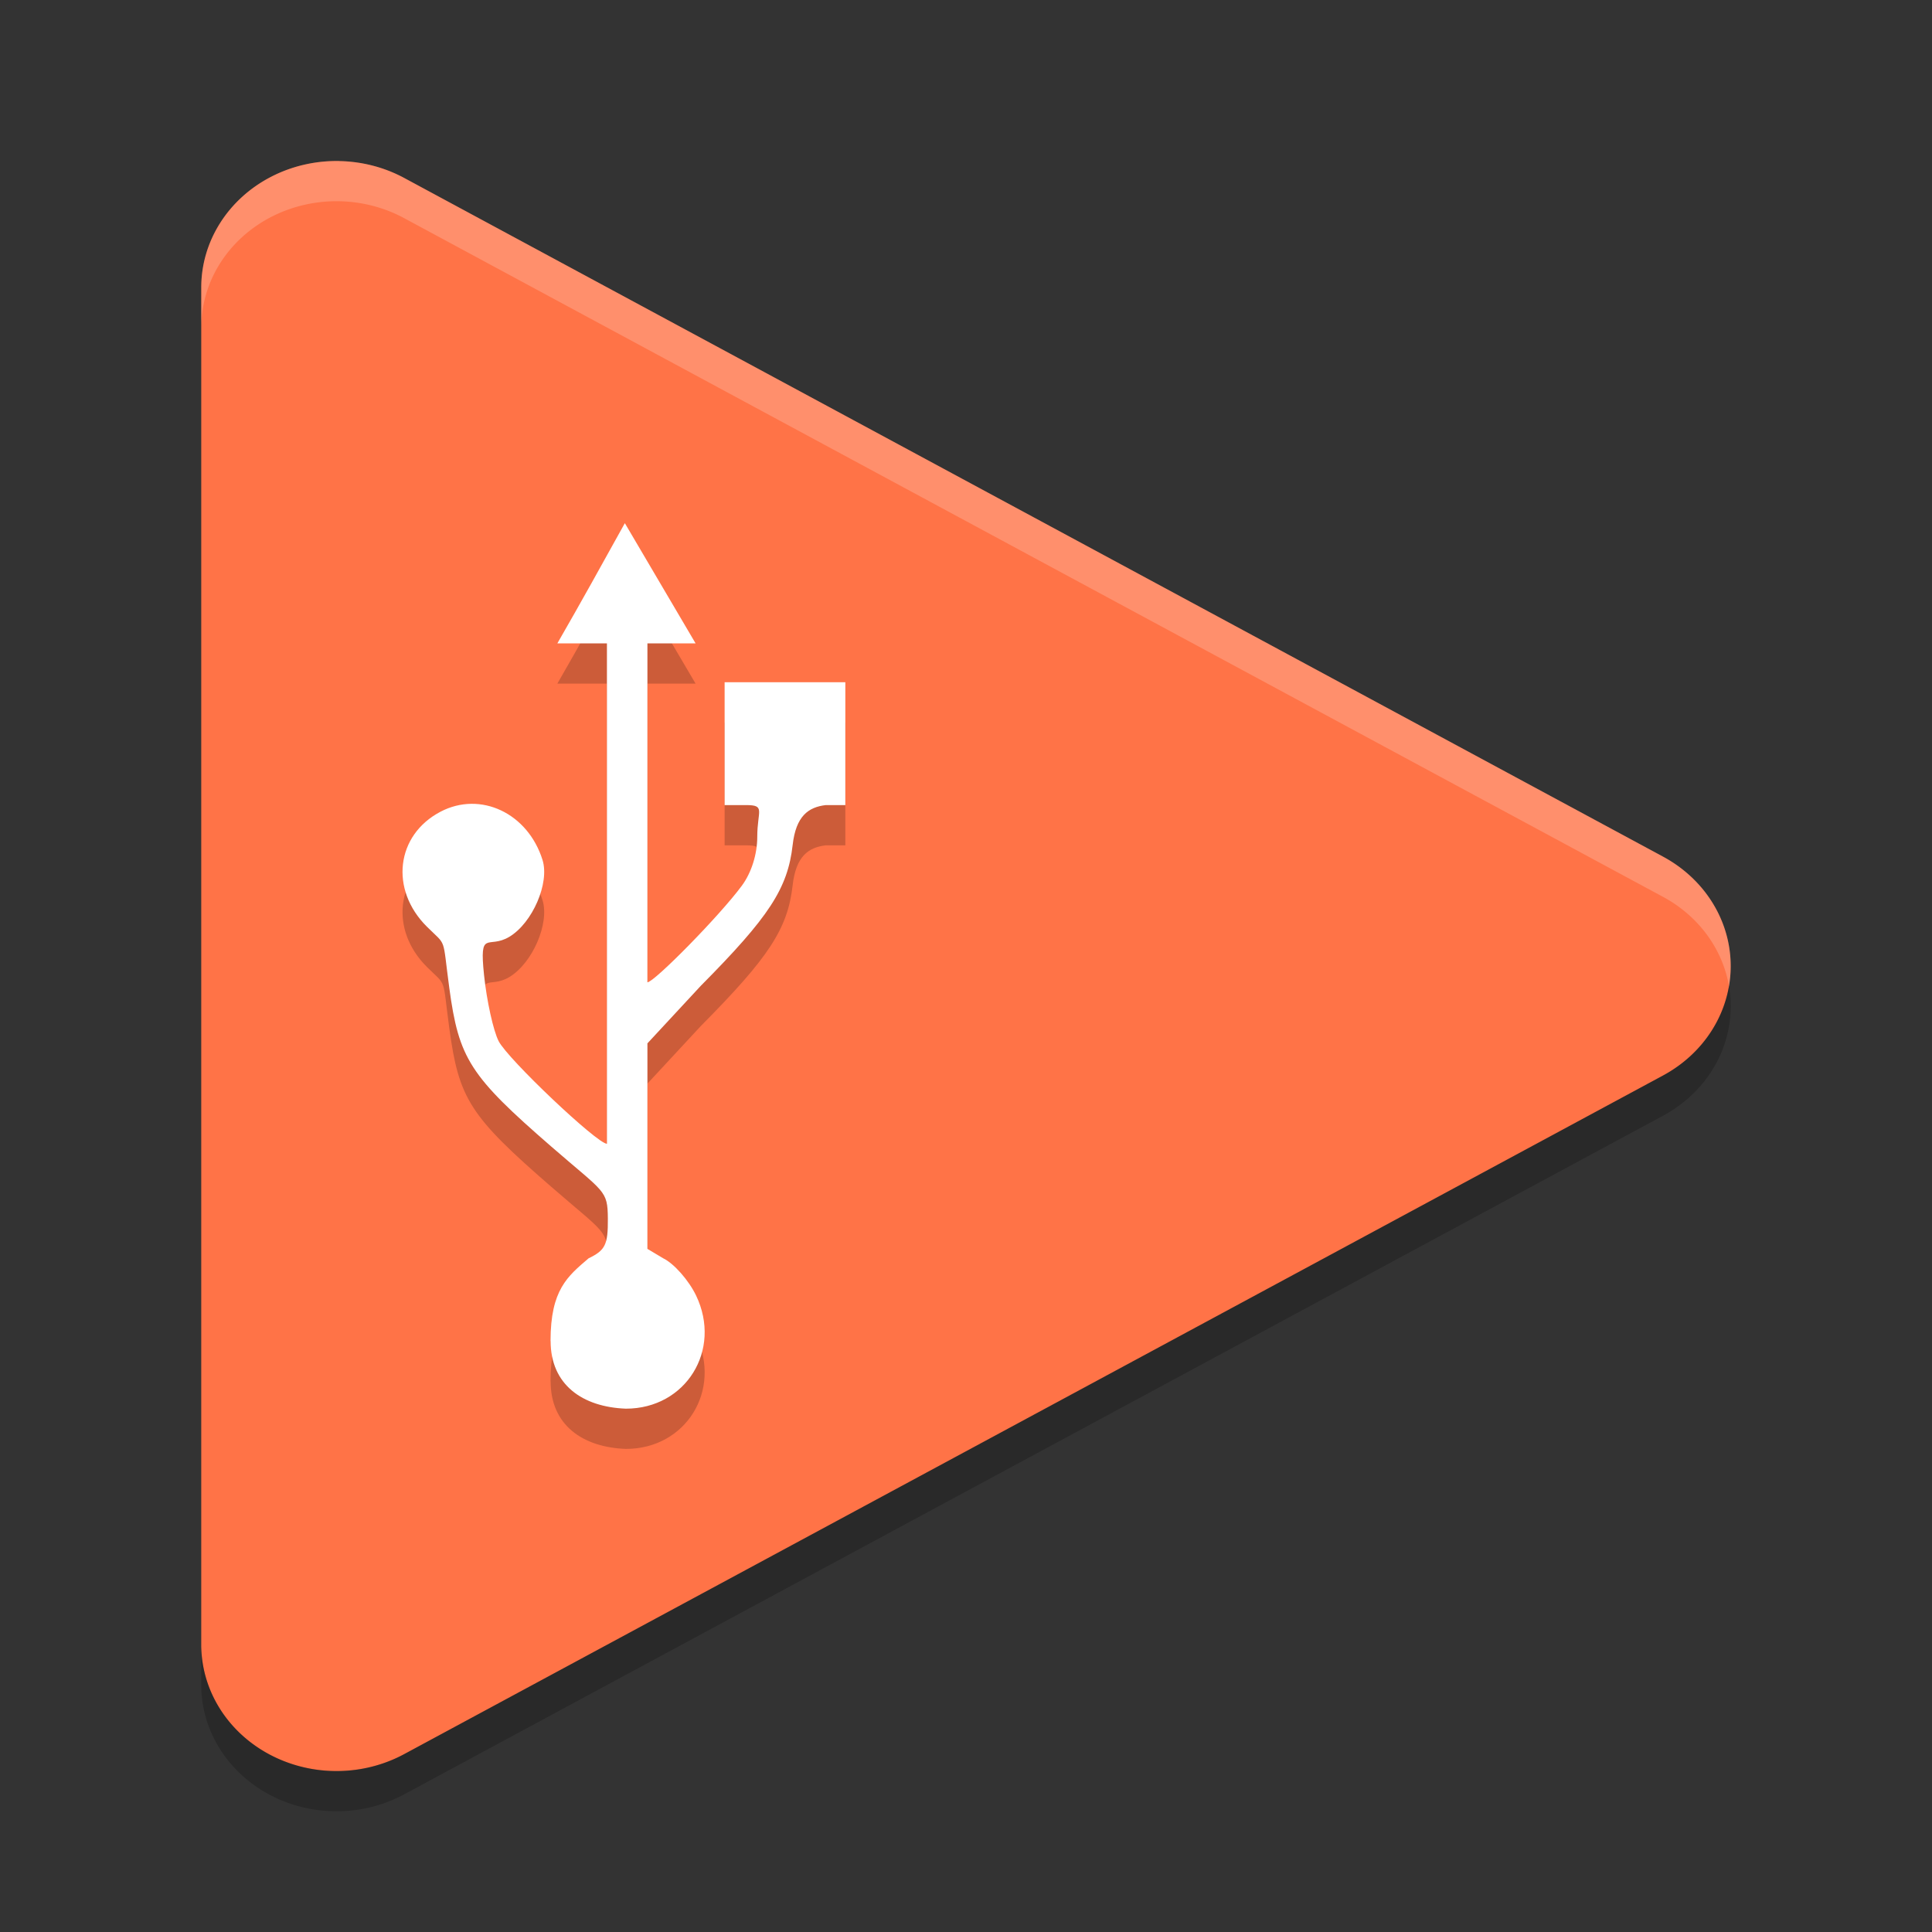 <?xml version="1.0" encoding="UTF-8" standalone="no"?>
<svg
   xmlns:dc="http://purl.org/dc/elements/1.1/"
   xmlns:cc="http://creativecommons.org/ns#"
   xmlns:rdf="http://www.w3.org/1999/02/22-rdf-syntax-ns#"
   xmlns:svg="http://www.w3.org/2000/svg"
   xmlns="http://www.w3.org/2000/svg"
   xmlns:sodipodi="http://sodipodi.sourceforge.net/DTD/sodipodi-0.dtd"
   xmlns:inkscape="http://www.inkscape.org/namespaces/inkscape"
   height="48"
   width="48"
   version="1"
   id="svg12"
   sodipodi:docname="usb-audio-player.svg"
   inkscape:version="0.92.1 r15371">
  <rect width="100%" height="100%" fill="#333333" stroke="none"/>
  <defs
     id="defs16" />
  <sodipodi:namedview
     pagecolor="#ffffff"
     bordercolor="#666666"
     borderopacity="1"
     objecttolerance="10"
     gridtolerance="10"
     guidetolerance="10"
     inkscape:pageopacity="0"
     inkscape:pageshadow="2"
     inkscape:window-width="1600"
     inkscape:window-height="822"
     id="namedview14"
     showgrid="false"
     inkscape:zoom="1"
     inkscape:cx="7.2231043"
     inkscape:cy="24"
     inkscape:window-x="0"
     inkscape:window-y="0"
     inkscape:window-maximized="1"
     inkscape:current-layer="svg12" />
  <path
     fill="#4f4f4f"
     d="m8.439 4.001a3.361 3.139 0 0 0 -3.439 3.138v33.726a3.361 3.139 0 0 0 5.042 2.716l15.639-8.43 15.638-8.431a3.361 3.139 0 0 0 0 -5.436l-15.638-8.432-15.639-8.431a3.361 3.139 0 0 0 -1.603 -0.419z"
     id="path2"
     style="fill:#ff7347;fill-opacity:1" />
  <path
     opacity=".1"
     fill="#fff"
     d="m8.44 4.002a3.361 3.139 0 0 0 -3.439 3.137v1a3.361 3.139 0 0 1 3.439 -3.139 3.361 3.139 0 0 1 1.601 0.42l15.639 8.432 15.641 8.432a3.361 3.139 0 0 1 1.635 2.215 3.361 3.139 0 0 0 -1.635 -3.215l-15.641-8.432-15.639-8.431a3.361 3.139 0 0 0 -1.601 -0.418z"
     id="path8"
     style="opacity:0.2" />
  <path
     opacity=".2"
     d="m42.955 24.498a3.361 3.139 0 0 1 -1.635 2.221l-15.64 8.431-15.639 8.43a3.361 3.139 0 0 1 -5.041 -2.717v1a3.361 3.139 0 0 0 5.041 2.717l15.639-8.43 15.641-8.432a3.361 3.139 0 0 0 1.635 -3.221z"
     id="path10" />
  <path
     inkscape:connector-curvature="0"
     d="m 13.678,34.318 c 0,-1.277 0.425,-1.609 0.945,-2.055 0.417,-0.202 0.484,-0.339 0.479,-0.987 -0.006,-0.716 -0.075,-0.634 -1.402,-1.787 -2.027,-1.76 -2.3,-2.184 -2.538,-3.949 -0.176,-1.302 -0.052,-1.016 -0.556,-1.517 -0.928,-0.922 -0.769,-2.274 0.336,-2.855 0.995,-0.523 2.173,0.033 2.537,1.198 0.179,0.574 -0.25,1.566 -0.827,1.91 -0.528,0.315 -0.747,-0.21 -0.626,0.95 0.067,0.642 0.23,1.38 0.362,1.64 0.227,0.447 2.449,2.551 2.691,2.551 v -12.432 h -1.232 c 0.57,-0.988 1.125,-1.992 1.677,-2.987 l 1.758,2.987 h -1.197 v 8.42 c 0.167,0 1.799,-1.657 2.348,-2.403 0.237,-0.322 0.381,-0.78 0.381,-1.212 0,-0.651 0.215,-0.788 -0.282,-0.788 h -0.529 v -3.052 h 2.999 v 3.052 h -0.485 c -0.433,0.051 -0.742,0.271 -0.824,0.993 -0.122,1.077 -0.583,1.784 -2.28,3.495 l -1.328,1.432 v 5.106 l 0.392,0.234 c 0.267,0.129 0.634,0.545 0.817,0.925 0.649,1.355 -0.254,2.811 -1.743,2.811 -1.079,-0.04 -1.871,-0.594 -1.871,-1.68 z"
     style="opacity:0.2;fill:#000000;fill-opacity:1"
     id="path4527" />
  <path
     id="path8591"
     style="opacity:1;fill:#ffffff;fill-opacity:1"
     d="m 13.678,33.318 c 0,-1.277 0.425,-1.609 0.945,-2.055 0.417,-0.202 0.484,-0.339 0.479,-0.987 -0.006,-0.716 -0.075,-0.634 -1.402,-1.787 -2.027,-1.76 -2.3,-2.184 -2.538,-3.949 -0.176,-1.302 -0.052,-1.016 -0.556,-1.517 -0.928,-0.922 -0.769,-2.274 0.336,-2.855 0.995,-0.523 2.173,0.033 2.537,1.198 0.179,0.574 -0.25,1.566 -0.827,1.91 -0.528,0.315 -0.747,-0.21 -0.626,0.95 0.067,0.642 0.23,1.38 0.362,1.64 0.227,0.447 2.449,2.551 2.691,2.551 v -12.432 h -1.232 c 0.57,-0.988 1.125,-1.992 1.677,-2.987 l 1.758,2.987 h -1.197 v 8.42 c 0.167,0 1.799,-1.657 2.348,-2.403 0.237,-0.322 0.381,-0.78 0.381,-1.212 0,-0.651 0.215,-0.788 -0.282,-0.788 h -0.529 v -3.052 h 2.999 v 3.052 h -0.485 c -0.433,0.051 -0.742,0.271 -0.824,0.993 -0.122,1.077 -0.583,1.784 -2.28,3.495 l -1.328,1.432 v 5.106 l 0.392,0.234 c 0.267,0.129 0.634,0.545 0.817,0.925 0.649,1.355 -0.254,2.811 -1.743,2.811 -1.079,-0.04 -1.871,-0.594 -1.871,-1.68 z"
     inkscape:connector-curvature="0" />
</svg>
